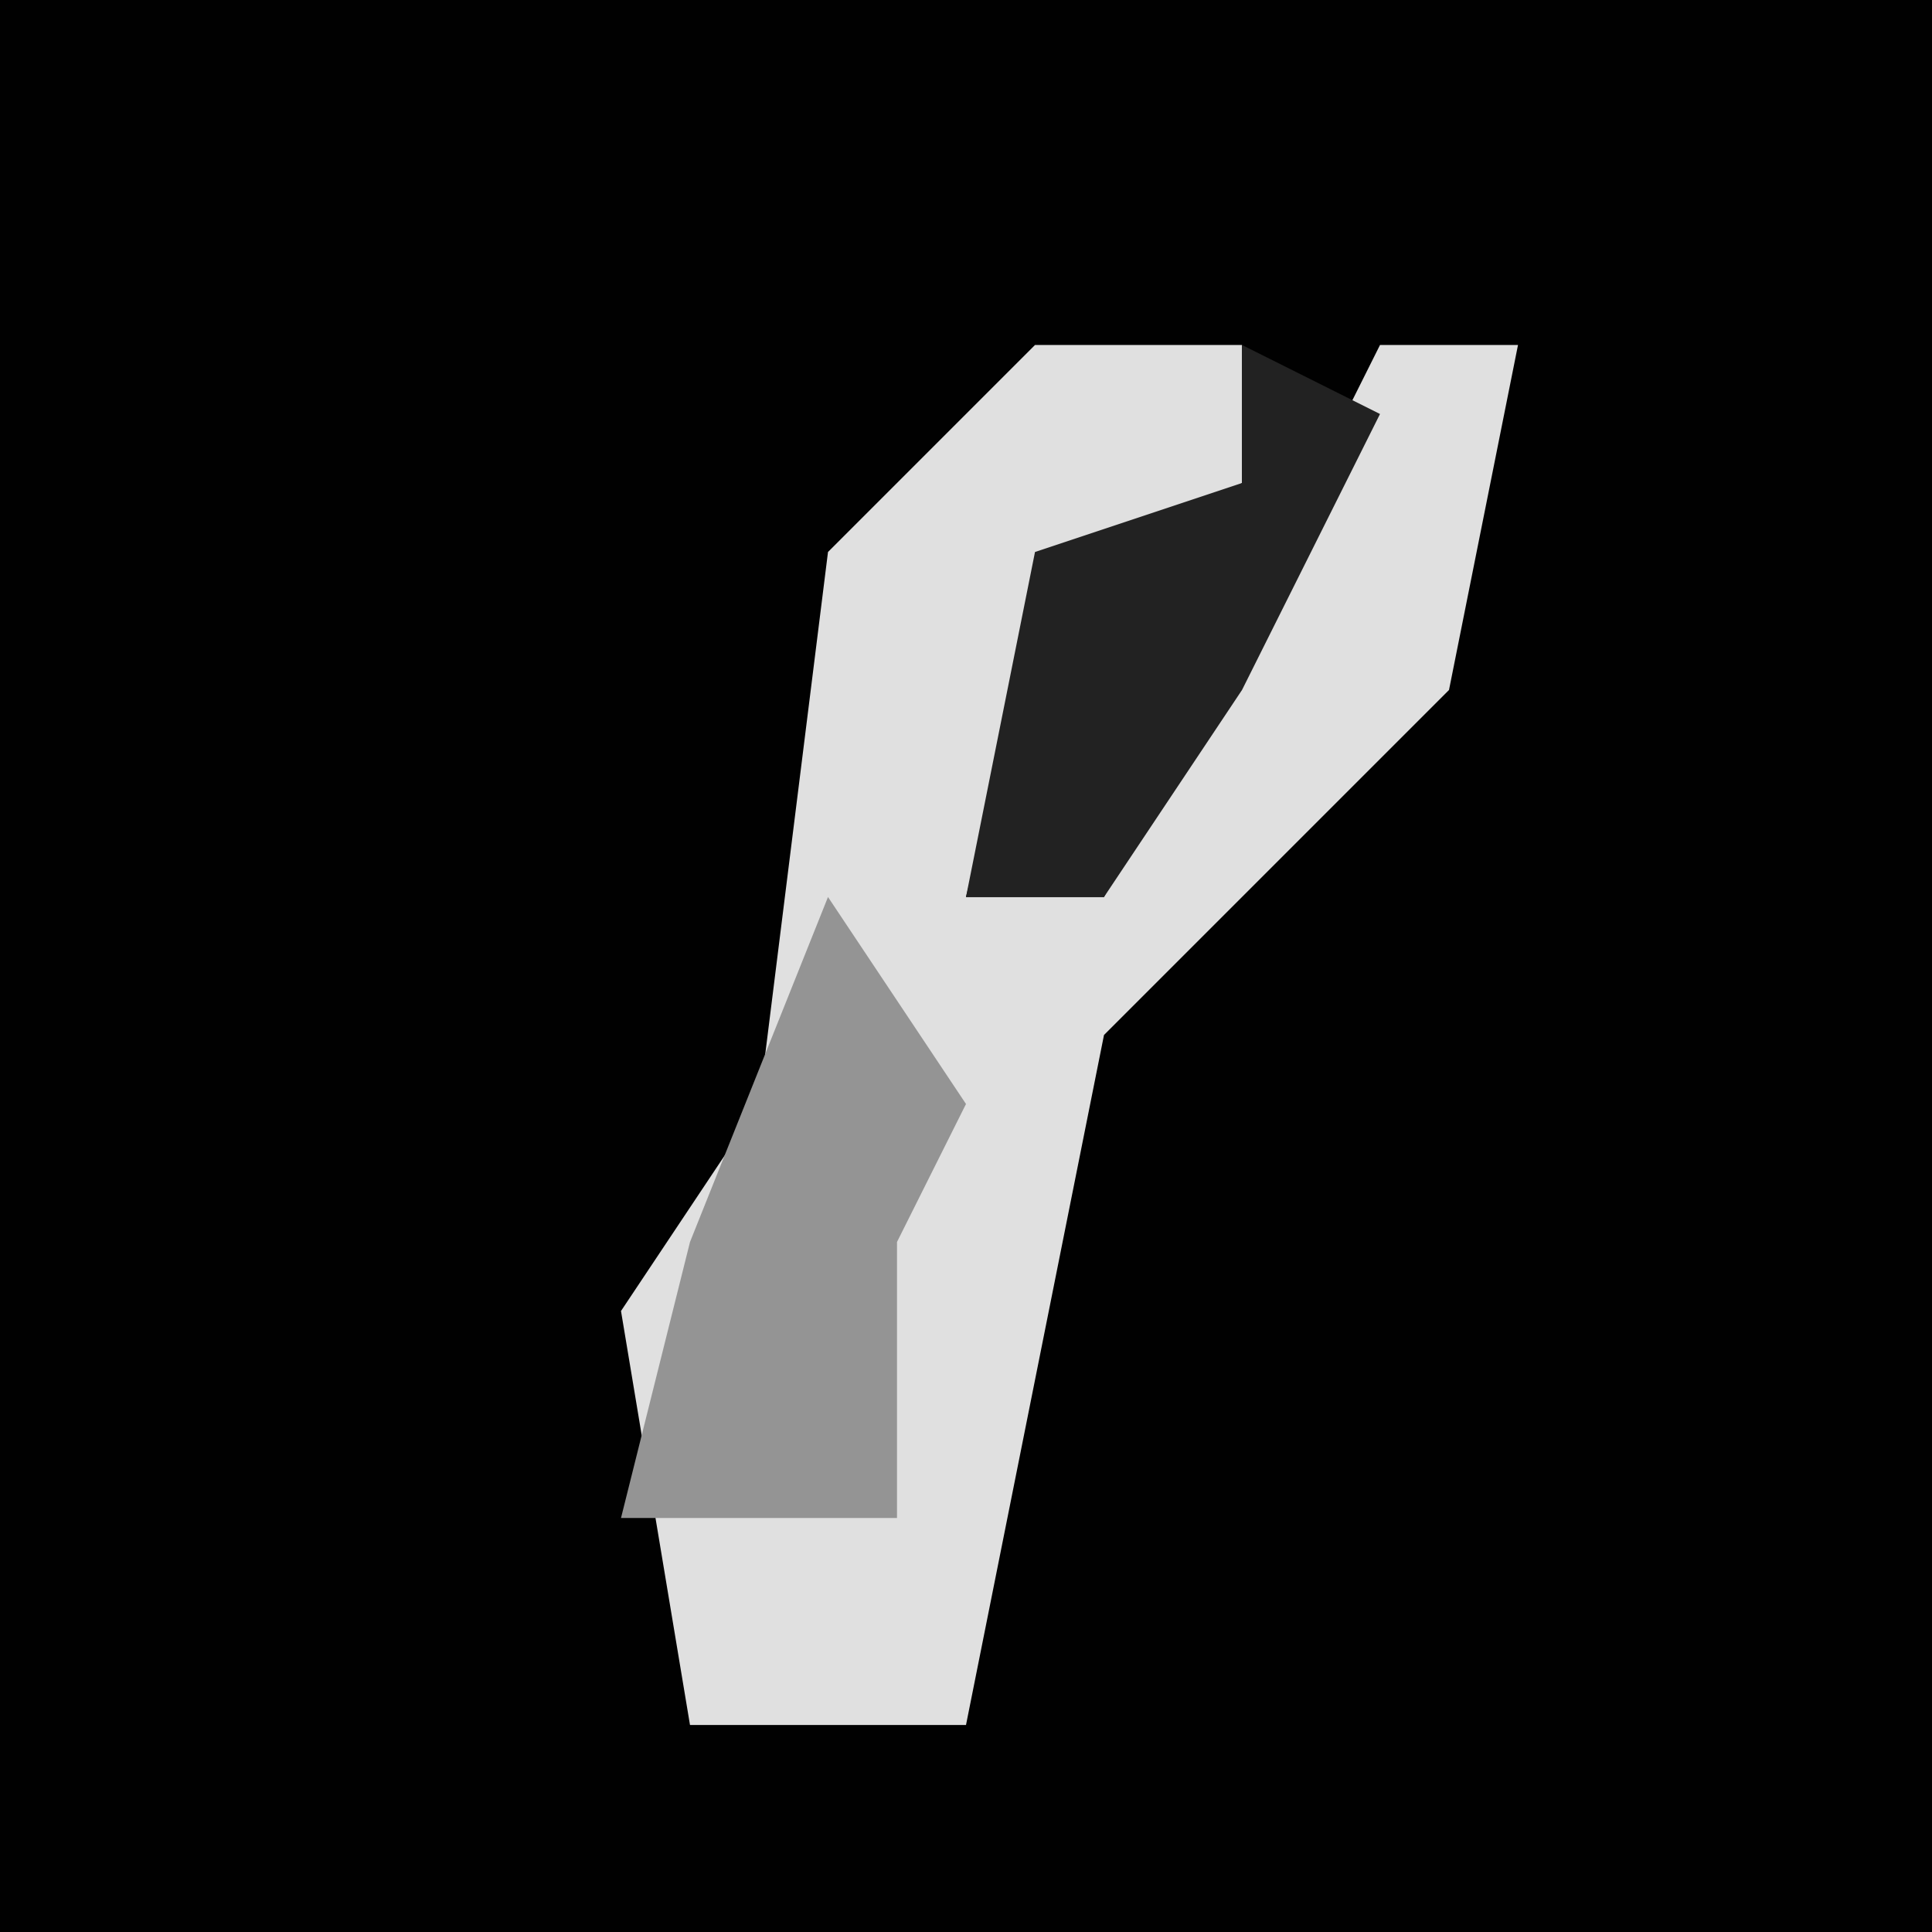 <?xml version="1.0" encoding="UTF-8"?>
<svg version="1.1" xmlns="http://www.w3.org/2000/svg" width="28" height="28">
<path d="M0,0 L28,0 L28,28 L0,28 Z " fill="#010101" transform="translate(0,0)"/>
<path d="M0,0 L3,0 L3,2 L0,4 L-1,8 L1,8 L3,4 L5,0 L7,0 L6,5 L1,10 L-1,20 L-5,20 L-6,14 L-4,11 L-3,3 Z " fill="#E0E0E0" transform="translate(15,5)"/>
<path d="M0,0 L2,1 L0,5 L-2,8 L-4,8 L-3,3 L0,2 Z " fill="#222222" transform="translate(18,5)"/>
<path d="M0,0 L2,3 L1,5 L1,9 L-3,9 L-2,5 Z " fill="#949494" transform="translate(12,13)"/>
</svg>
